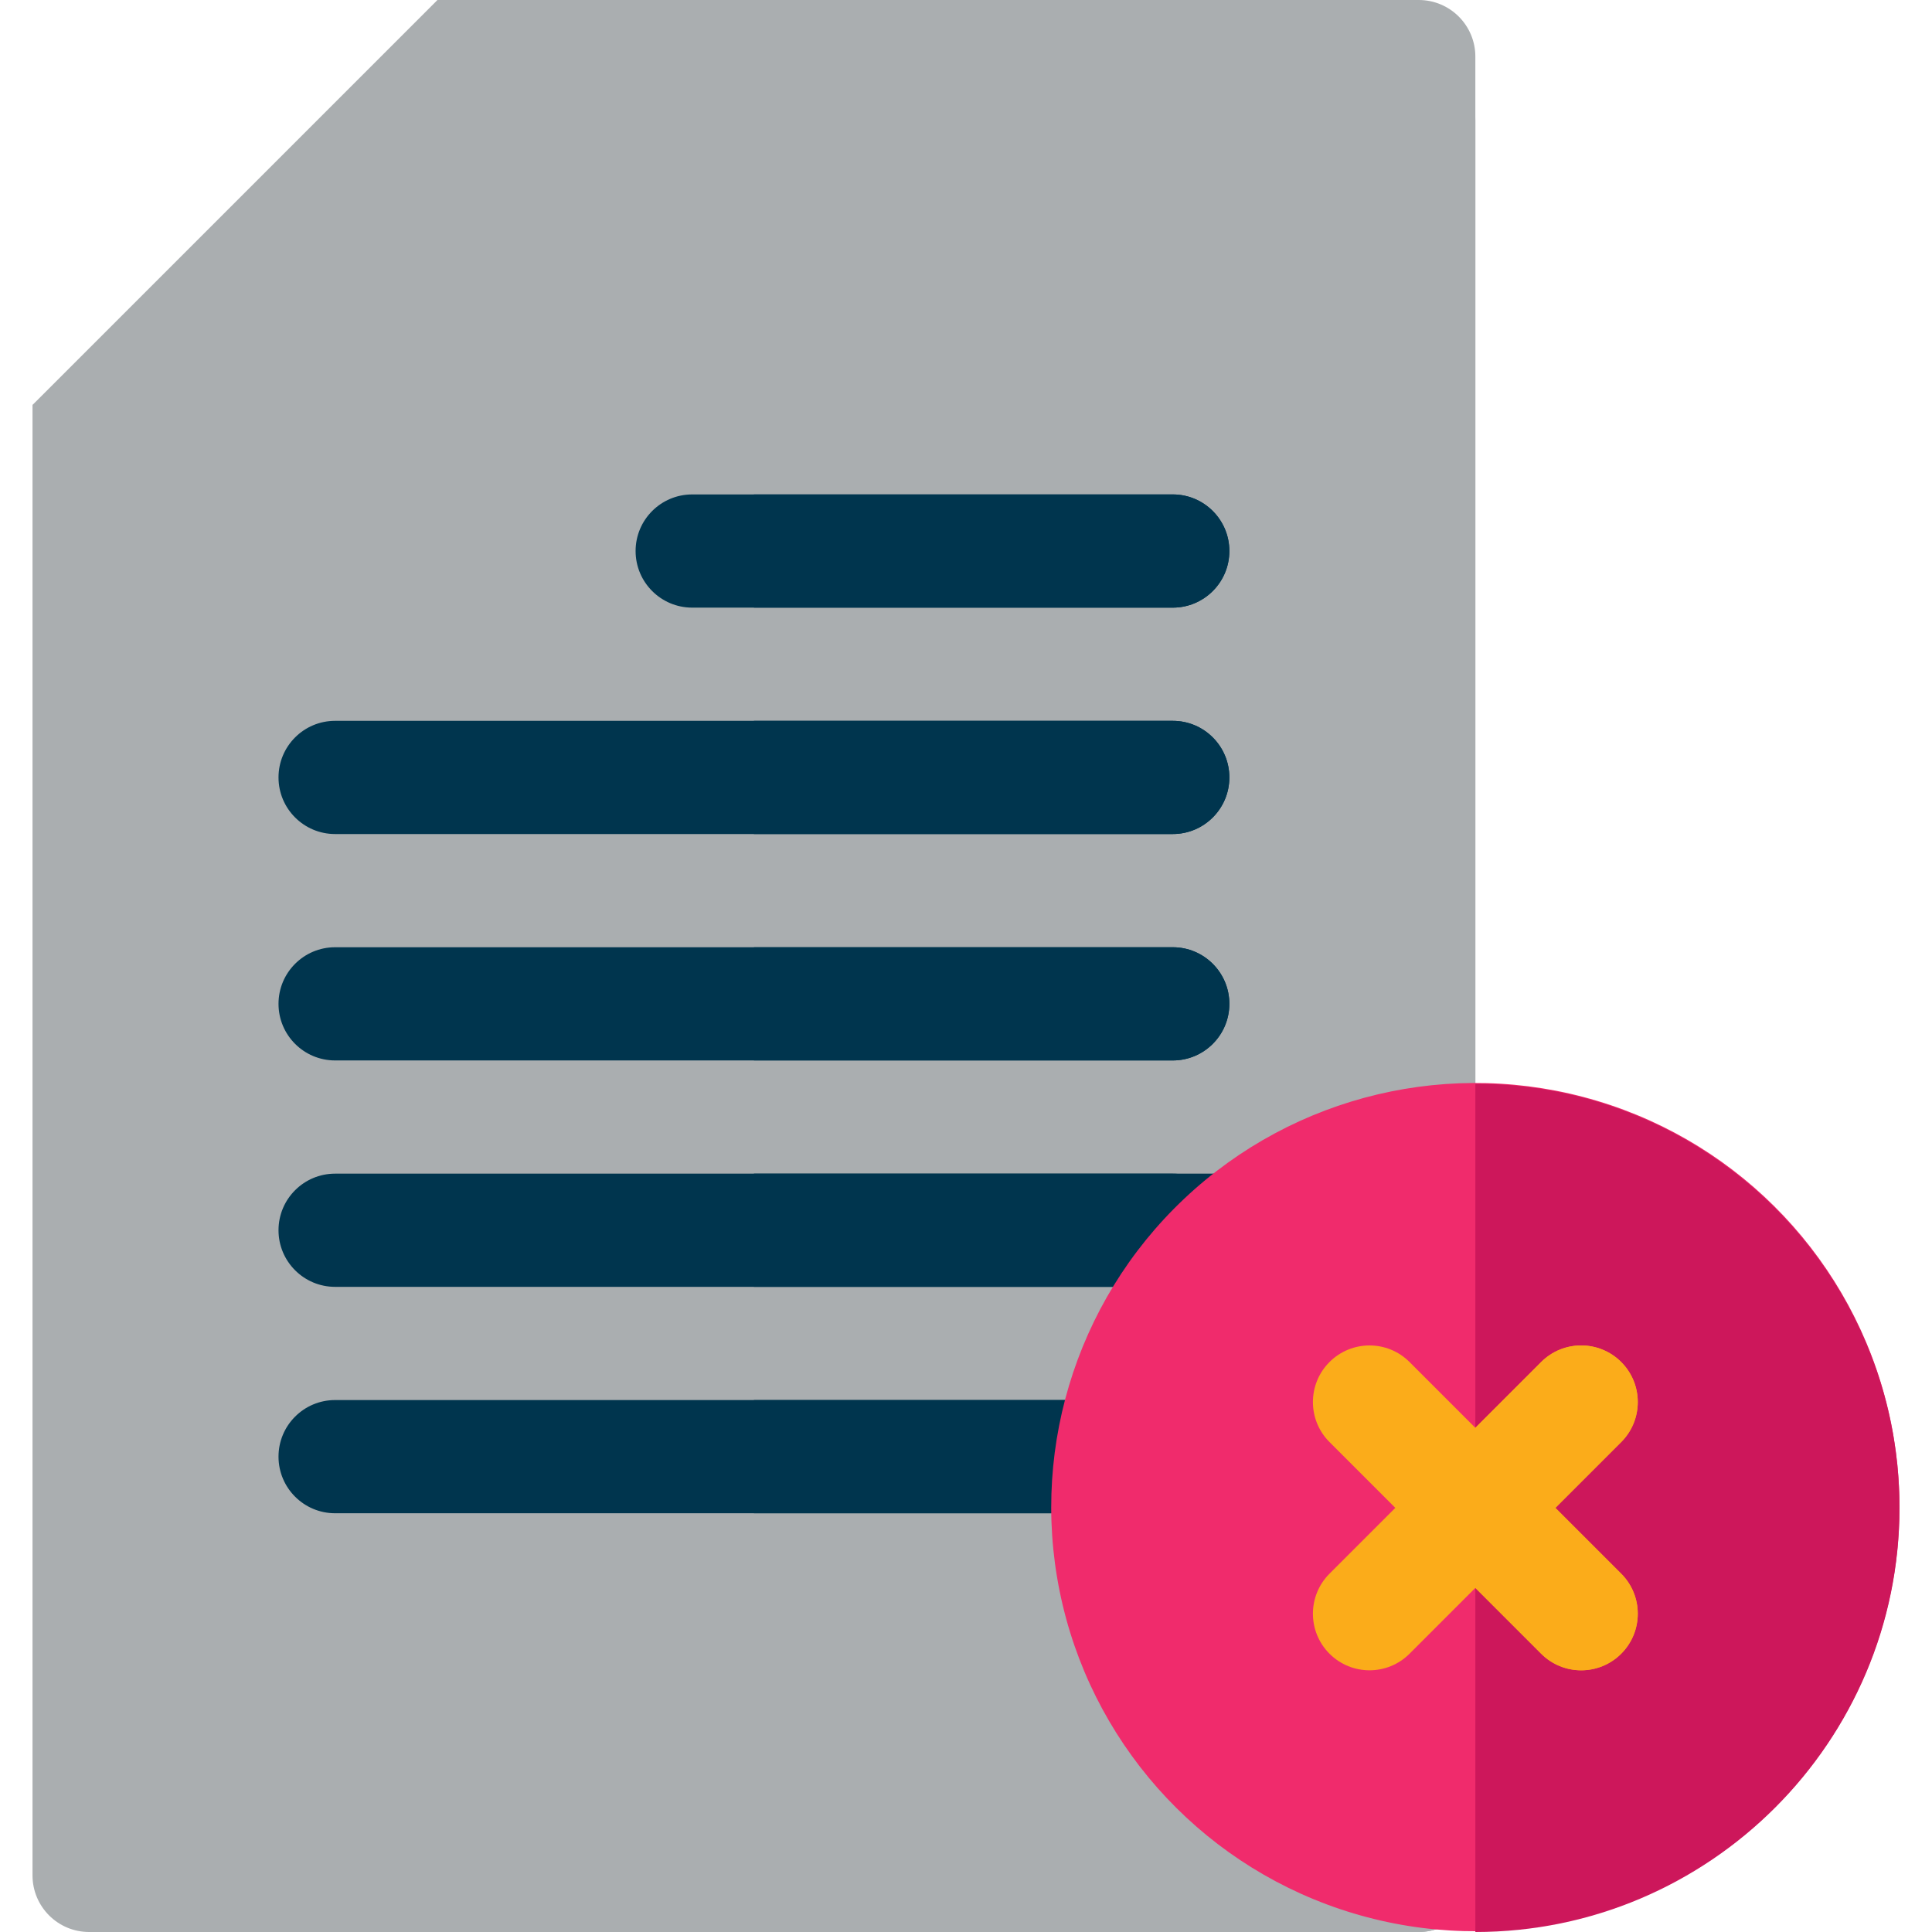 <svg xmlns="http://www.w3.org/2000/svg" version="1.1" xmlns:xlink="http://www.w3.org/1999/xlink" width="512" height="512" x="0" y="0" viewBox="0 0 512 512" style="enable-background:new 0 0 512 512" xml:space="preserve" class=""><g><path fill="#aaaeb0" d="M115.935 0h243.181c17.6 0 31.867 14.267 31.867 31.867V497c0 8.284-6.716 15-15 15H23.618c-8.284 0-15-6.716-15-15V107.329l71.301-31.307z" opacity="1" data-original="#eaf4ff" class=""></path><path fill="#aaaeb0" d="M100.935 107.317H8.618L115.935 0v92.317c0 8.284-6.716 15-15 15zM375.983 0H199.801v512h176.182c8.284 0 15-6.716 15-15V15c0-8.284-6.716-15-15-15z" opacity="1" data-original="#cde7fc" class=""></path><g fill="#5b6bac"><path d="M310.794 131.029H183.441c-8.284 0-15 6.716-15 15s6.716 15 15 15h127.353c8.284 0 15-6.716 15-15s-6.716-15-15-15zM88.808 221.029h221.986c8.284 0 15-6.716 15-15s-6.716-15-15-15H88.808c-8.284 0-15 6.716-15 15s6.716 15 15 15zM310.794 251.029H88.808c-8.284 0-15 6.716-15 15s6.716 15 15 15h221.986c8.284 0 15-6.716 15-15s-6.716-15-15-15z" fill="#00354e" opacity="1" data-original="#5b6bac" class=""></path></g><path fill="#00354e" d="M310.794 251.029H199.801v30h110.993c8.284 0 15-6.716 15-15s-6.716-15-15-15z" opacity="1" data-original="#203f7c" class=""></path><path fill="#00354e" d="M310.794 311.029H88.808c-8.284 0-15 6.716-15 15s6.716 15 15 15h221.986c8.284 0 15-6.716 15-15s-6.716-15-15-15z" opacity="1" data-original="#5b6bac" class=""></path><path fill="#00354e" d="M323.794 311.029H199.801v30h110.993z" opacity="1" data-original="#203f7c" class=""></path><path fill="#00354e" d="M310.794 371.029H88.808c-8.284 0-15 6.716-15 15s6.716 15 15 15h221.986c8.284 0 15-6.716 15-15s-6.716-15-15-15z" opacity="1" data-original="#5b6bac" class=""></path><path fill="#00354e" d="M310.794 371.029H199.801v30h110.993c8.284 0 15-6.716 15-15s-6.716-15-15-15zM310.794 191.029H199.801v30h110.993c8.284 0 15-6.716 15-15s-6.716-15-15-15z" opacity="1" data-original="#203f7c" class=""></path><circle cx="390.983" cy="399.601" r="112.399" fill="#f02b6c" transform="rotate(-13.34 390.142 399.495)" opacity="1" data-original="#f02b6c" class=""></circle><path fill="#cd175b" d="M390.983 287.203V512c61.977 0 112.398-50.422 112.398-112.398.001-61.977-50.421-112.399-112.398-112.399z" opacity="1" data-original="#cd175b" class=""></path><path fill="#fbac1a" d="m429.634 417.04-17.438-17.438 17.438-17.438c5.858-5.858 5.858-15.355 0-21.213s-15.355-5.858-21.213 0l-17.438 17.438-17.438-17.438c-5.858-5.858-15.355-5.858-21.213 0s-5.858 15.355 0 21.213l17.438 17.438-17.438 17.438c-5.858 5.858-5.858 15.355 0 21.213s15.355 5.858 21.213 0l17.438-17.438 17.438 17.438c5.858 5.858 15.355 5.858 21.213 0s5.858-15.355 0-21.213z" opacity="1" data-original="#ffe278" class=""></path><path fill="#00354e" d="M310.794 131.029H199.801v30h110.993c8.284 0 15-6.716 15-15s-6.716-15-15-15z" opacity="1" data-original="#203f7c" class=""></path><path fill="#fbac1a" d="M429.635 360.95c-5.858-5.858-15.355-5.858-21.213 0l-17.438 17.438v42.427l17.438 17.438c5.858 5.858 15.355 5.858 21.213 0s5.858-15.355 0-21.213l-17.438-17.438 17.438-17.438c5.858-5.859 5.858-15.356 0-21.214z" opacity="1" data-original="#ffb454" class=""></path></g></svg>